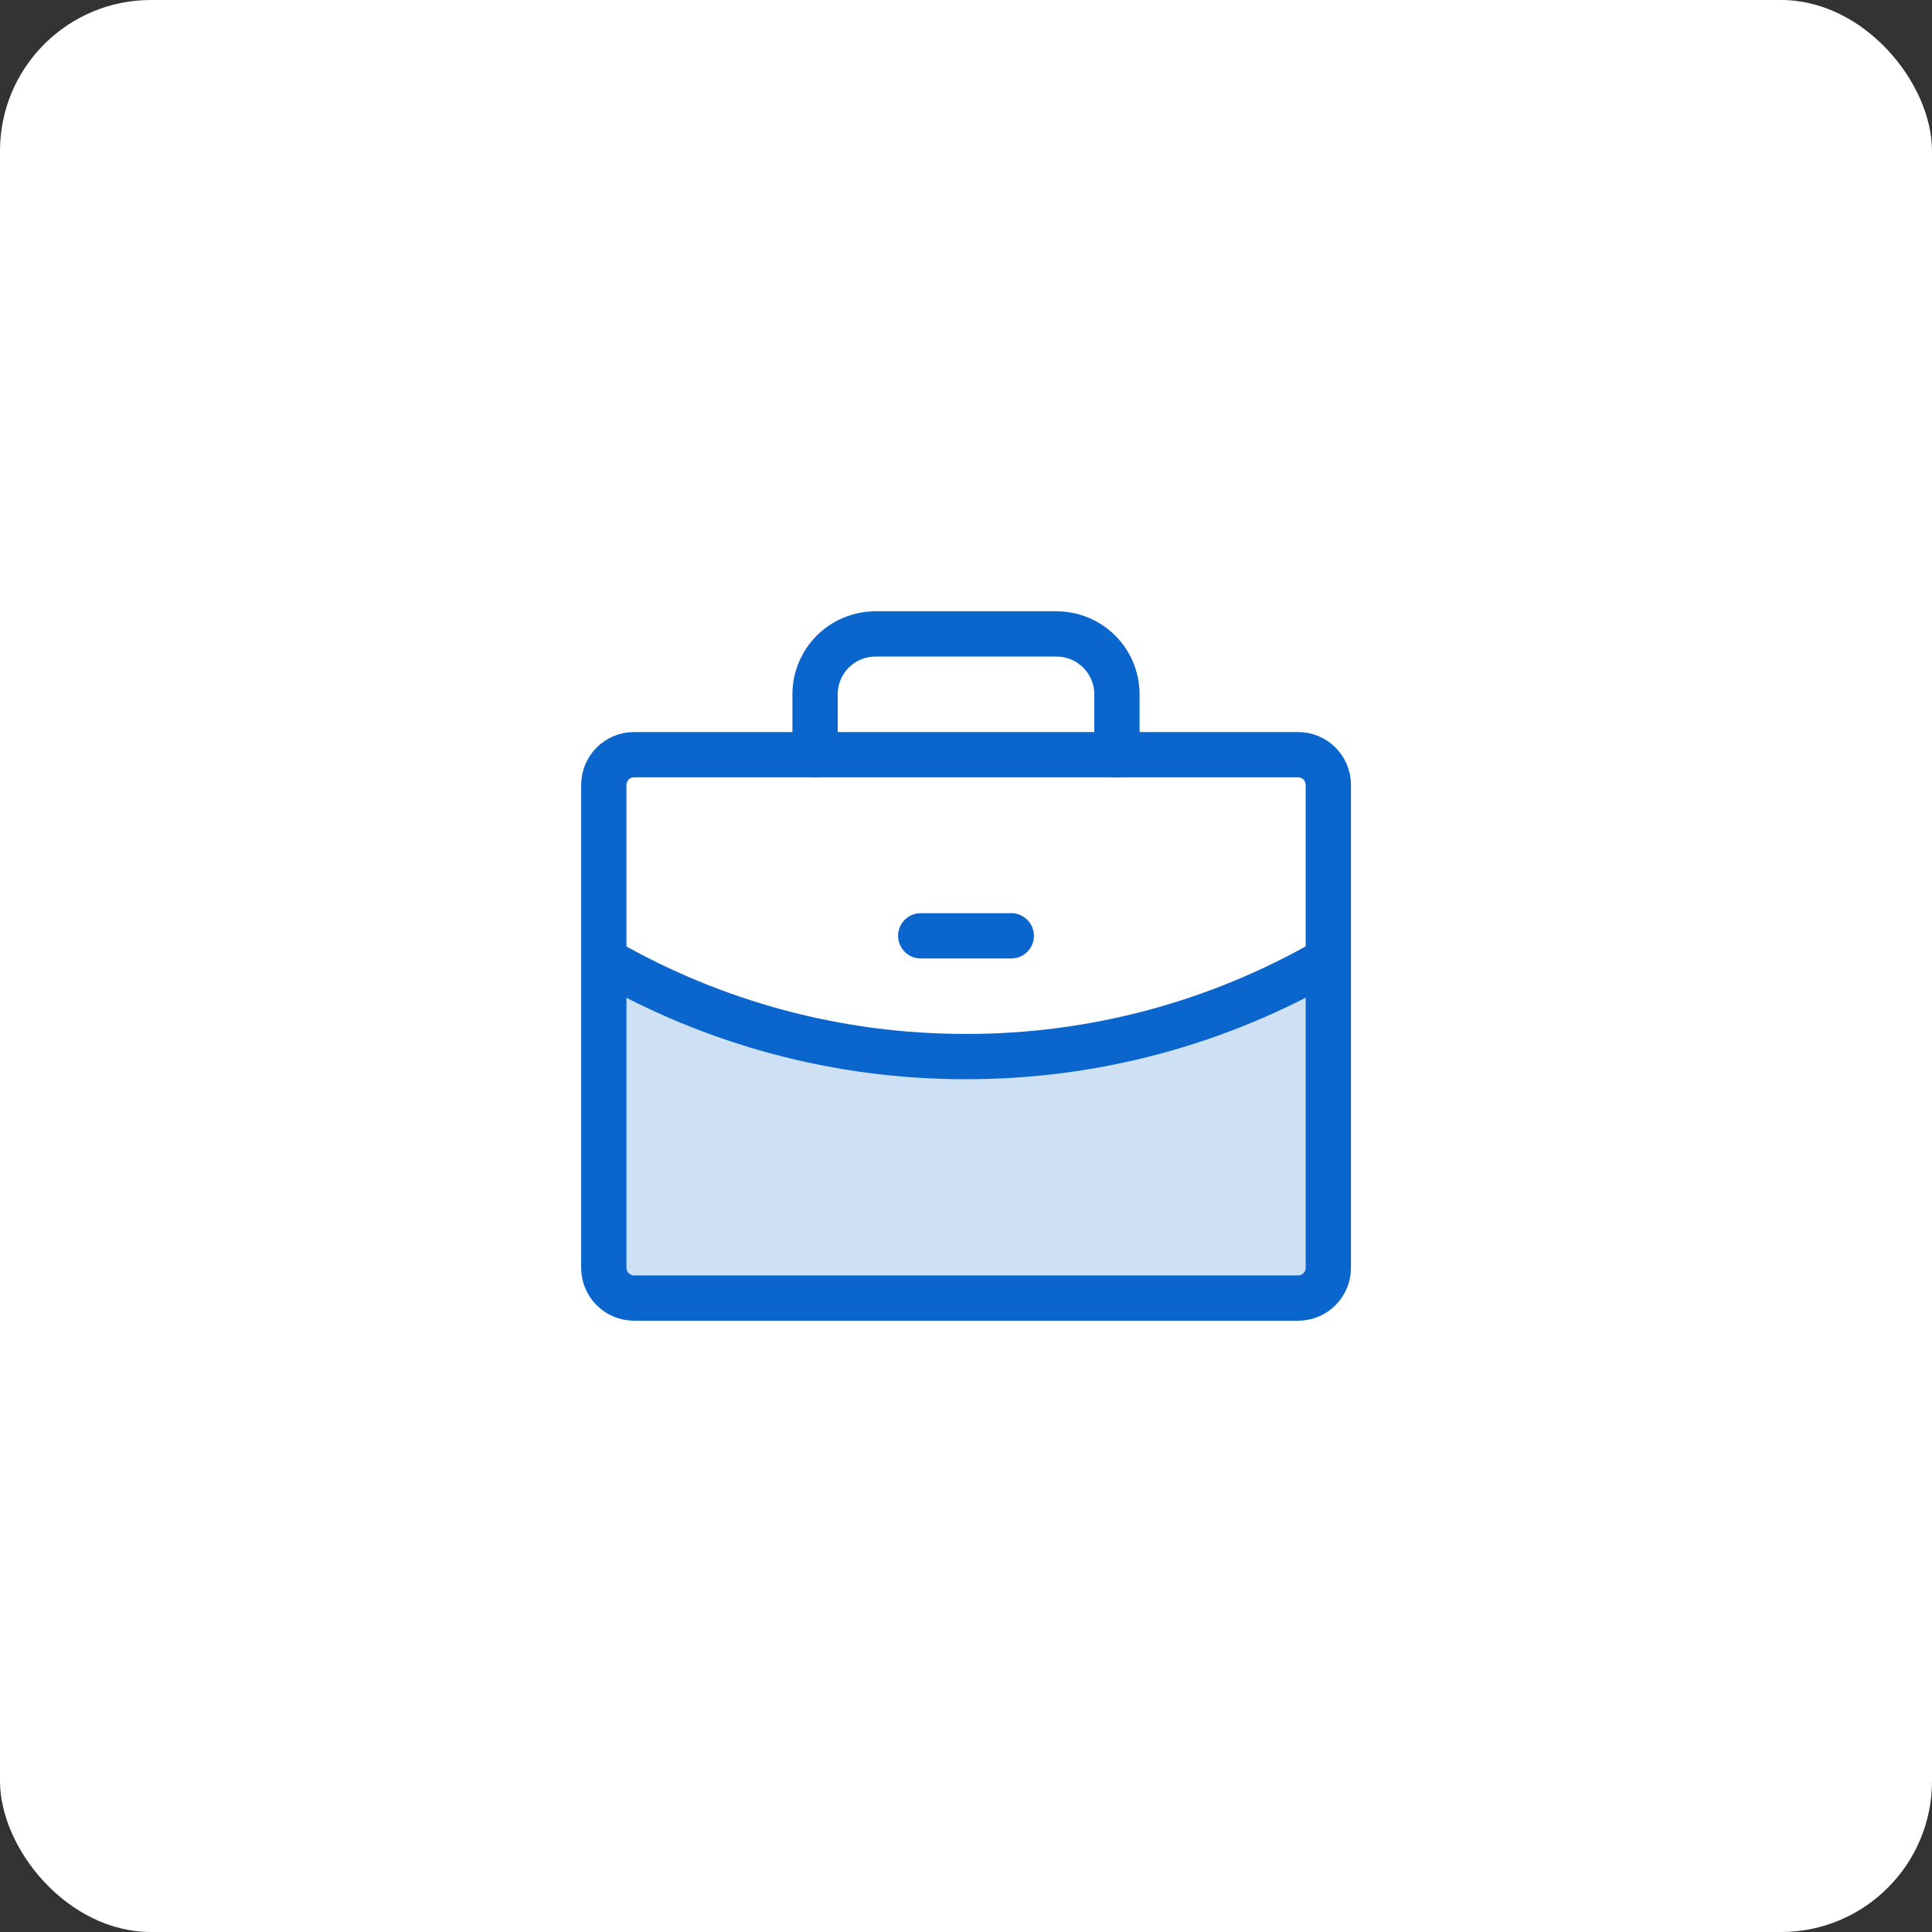 <svg width="64" height="64" viewBox="0 0 64 64" fill="none" xmlns="http://www.w3.org/2000/svg">
<rect x="0" y="0" width="64" height="64" fill="#333333" stroke="none"/>
<rect width="64" height="64" rx="5" fill="white"/>
<g clip-path="url(#clip0_1_13450)">
<path opacity="0.2" d="M32.001 35C27.788 35.007 23.649 33.899 20.002 31.79V42C20.002 42.131 20.028 42.261 20.078 42.383C20.128 42.504 20.202 42.614 20.295 42.707C20.388 42.8 20.498 42.874 20.619 42.924C20.741 42.974 20.871 43 21.002 43H43.002C43.133 43 43.263 42.974 43.385 42.924C43.506 42.874 43.616 42.8 43.709 42.707C43.802 42.614 43.876 42.504 43.926 42.383C43.976 42.261 44.002 42.131 44.002 42V31.789C40.355 33.899 36.215 35.007 32.001 35Z" fill="#0A65CC"/>
<path d="M43.002 25H21.002C20.45 25 20.002 25.448 20.002 26V42C20.002 42.552 20.45 43 21.002 43H43.002C43.554 43 44.002 42.552 44.002 42V26C44.002 25.448 43.554 25 43.002 25Z" stroke="#0A65CC" stroke-width="1.5" stroke-linecap="round" stroke-linejoin="round"/>
<path d="M37 25V23C37 22.47 36.789 21.961 36.414 21.586C36.039 21.211 35.53 21 35 21H29C28.47 21 27.961 21.211 27.586 21.586C27.211 21.961 27 22.47 27 23V25" stroke="#0A65CC" stroke-width="1.5" stroke-linecap="round" stroke-linejoin="round"/>
<path d="M44 31.789C40.353 33.899 36.213 35.007 31.999 35C27.786 35.007 23.647 33.899 20 31.79" stroke="#0A65CC" stroke-width="1.5" stroke-linecap="round" stroke-linejoin="round"/>
<path d="M30.5 31H33.5" stroke="#0A65CC" stroke-width="1.5" stroke-linecap="round" stroke-linejoin="round"/>
</g>
<defs>
<clipPath id="clip0_1_13450">
<rect width="32" height="32" fill="white" transform="translate(16 16)"/>
</clipPath>
</defs>
</svg>
